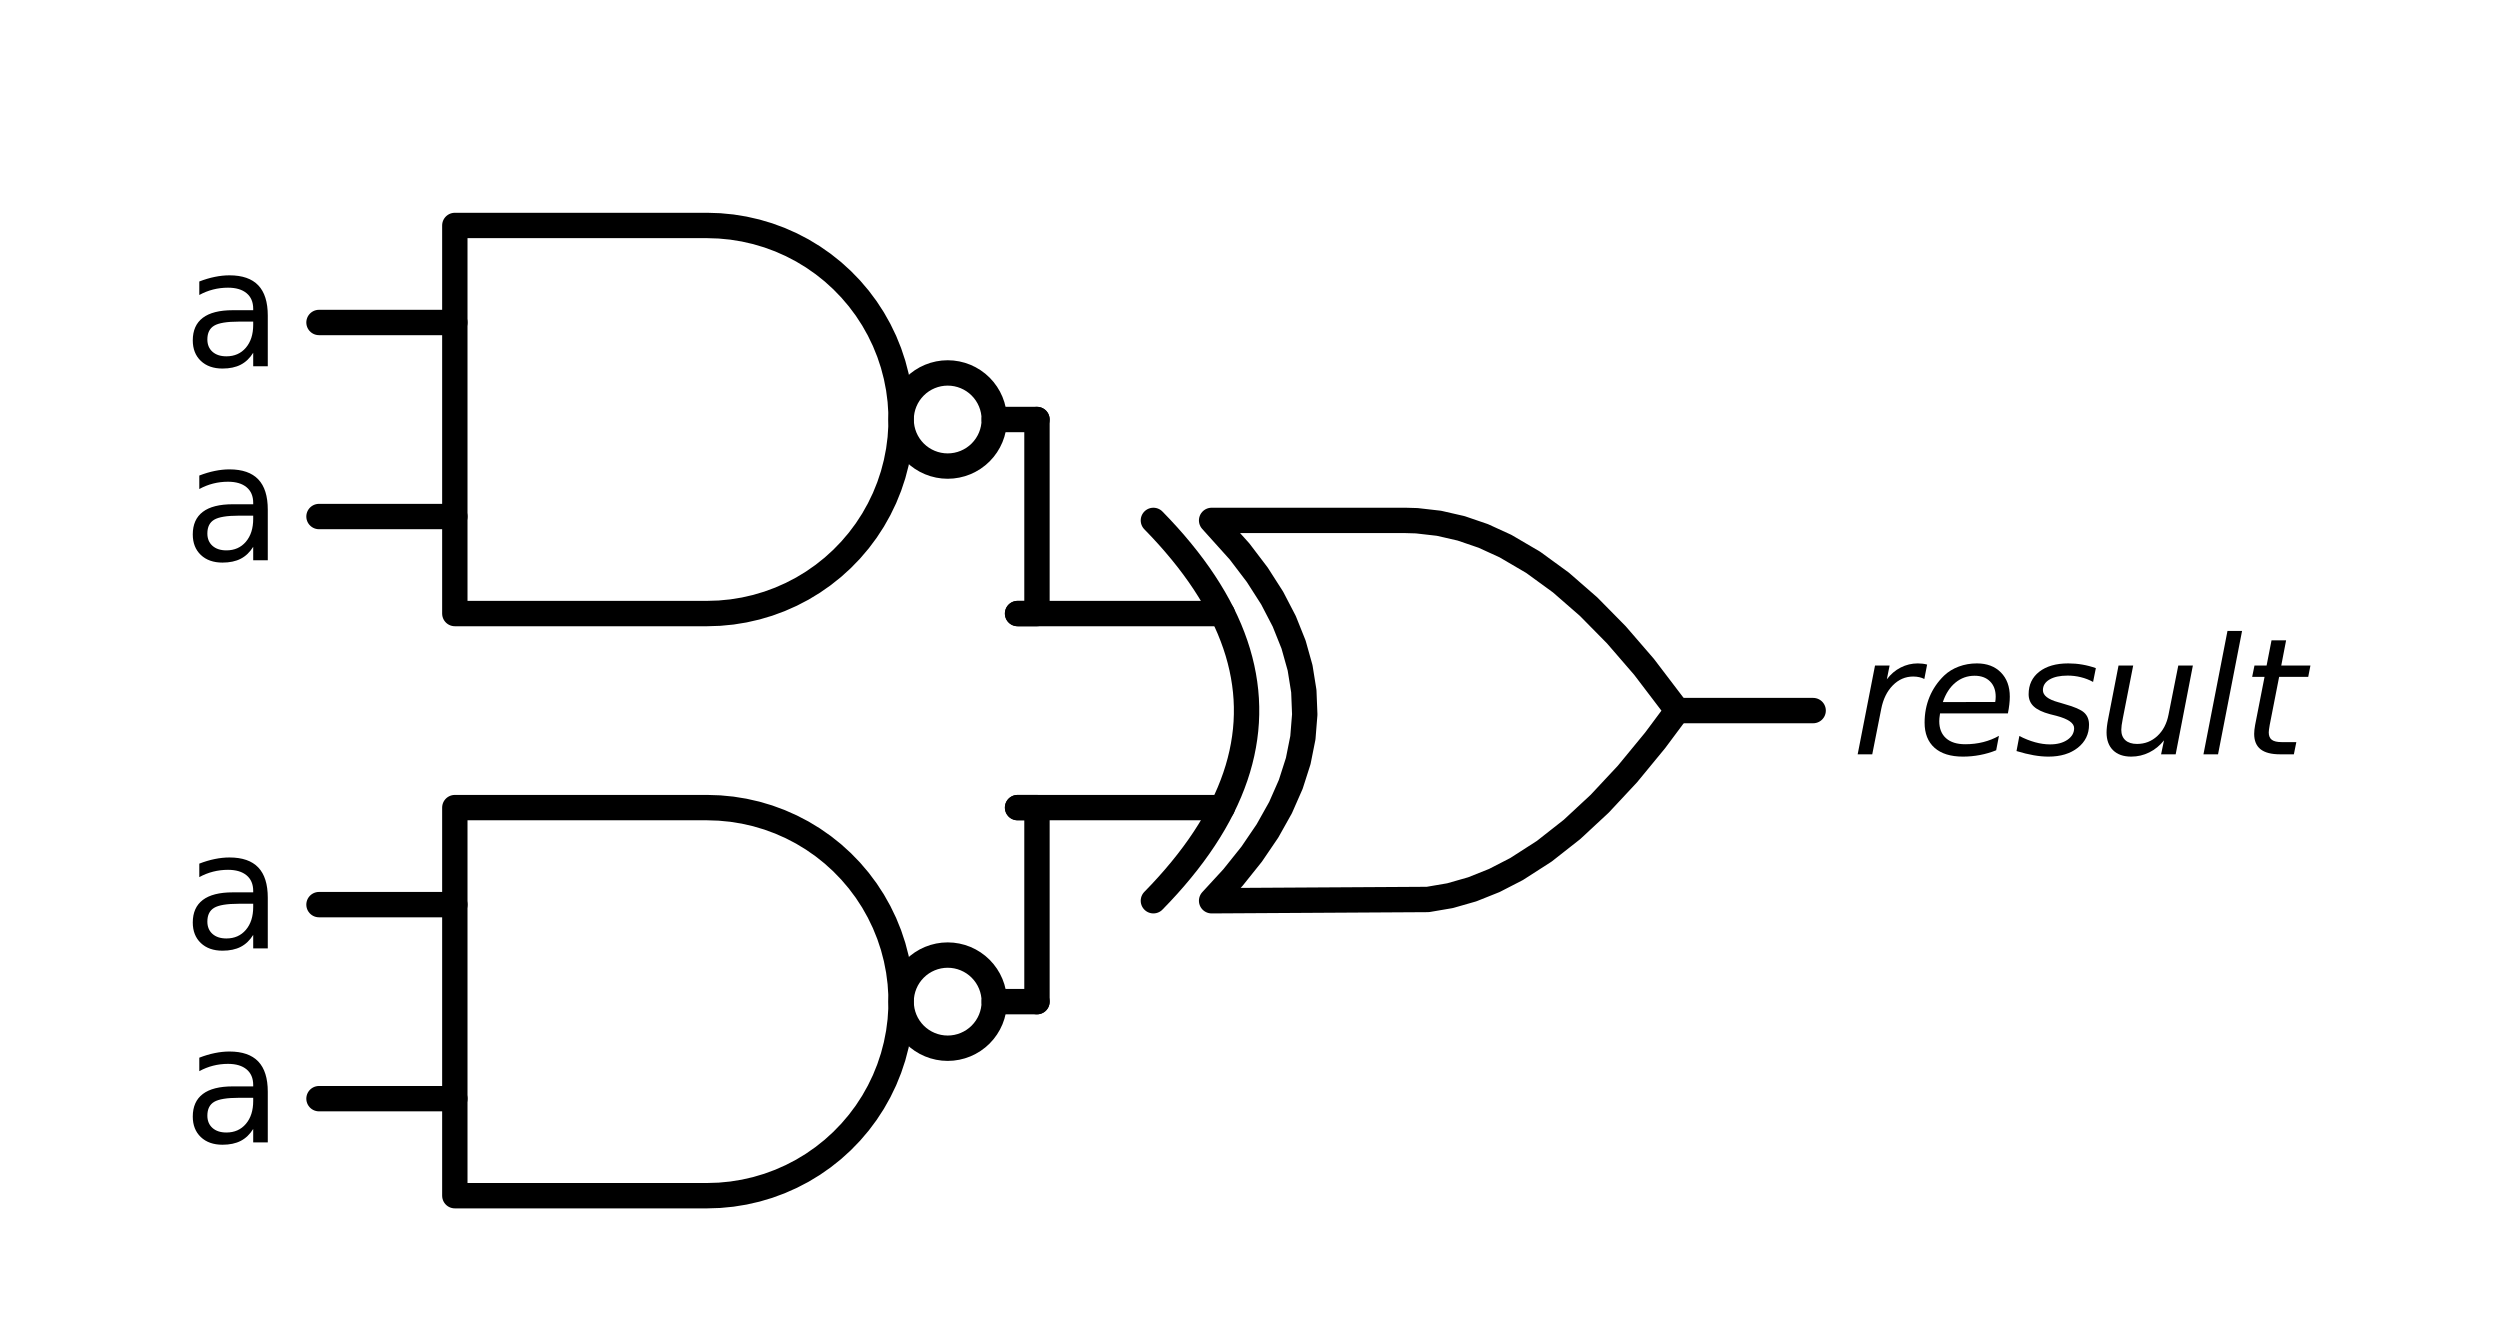 <?xml version="1.0" encoding="utf-8" standalone="no"?>
<!DOCTYPE svg PUBLIC "-//W3C//DTD SVG 1.1//EN"
  "http://www.w3.org/Graphics/SVG/1.1/DTD/svg11.dtd">
<svg xmlns:xlink="http://www.w3.org/1999/xlink" width="197.118pt" height="105.935pt" viewBox="0 0 197.118 105.935" xmlns="http://www.w3.org/2000/svg" version="1.1">
 <defs>
  <style type="text/css">*{stroke-linejoin: round; stroke-linecap: butt}</style>
 </defs>
 <g id="figure_1">
  <g id="patch_1">
   <path d="M 0 105.935 
L 197.118 105.935 
L 197.118 0 
L 0 0 
L 0 105.935 
z
" style="fill: none"/>
  </g>
  <g id="axes_1">
   <g id="patch_2">
    <path d="M 74.724 36.749 
C 75.698 36.749 76.632 36.362 77.32 35.674 
C 78.009 34.985 78.396 34.051 78.396 33.077 
C 78.396 32.104 78.009 31.17 77.32 30.481 
C 76.632 29.792 75.698 29.405 74.724 29.405 
C 73.75 29.405 72.816 29.792 72.128 30.481 
C 71.439 31.17 71.052 32.104 71.052 33.077 
C 71.052 34.051 71.439 34.985 72.128 35.674 
C 72.816 36.362 73.75 36.749 74.724 36.749 
L 74.724 36.749 
z
" clip-path="url(#p68cc4fc8a0)" style="fill: none; stroke: #000000; stroke-width: 2; stroke-linejoin: miter"/>
   </g>
   <g id="patch_3">
    <path d="M 74.724 82.649 
C 75.698 82.649 76.632 82.262 77.32 81.574 
C 78.009 80.885 78.396 79.951 78.396 78.977 
C 78.396 78.004 78.009 77.07 77.32 76.381 
C 76.632 75.692 75.698 75.305 74.724 75.305 
C 73.75 75.305 72.816 75.692 72.128 76.381 
C 71.439 77.07 71.052 78.004 71.052 78.977 
C 71.052 79.951 71.439 80.885 72.128 81.574 
C 72.816 82.262 73.75 82.649 74.724 82.649 
L 74.724 82.649 
z
" clip-path="url(#p68cc4fc8a0)" style="fill: none; stroke: #000000; stroke-width: 2; stroke-linejoin: miter"/>
   </g>
   <g id="line2d_1">
    <path d="M 95.532 71.021 
L 112.581 70.921 
L 114.329 70.622 
L 116.078 70.122 
L 117.826 69.423 
L 119.575 68.523 
L 121.761 67.118 
L 123.946 65.401 
L 126.132 63.371 
L 128.318 61.03 
L 130.503 58.375 
L 132.252 56.027 
L 132.252 56.027 
L 129.629 52.58 
L 127.443 50.051 
L 125.258 47.834 
L 123.072 45.929 
L 120.886 44.337 
L 118.701 43.057 
L 116.952 42.257 
L 115.203 41.658 
L 113.455 41.258 
L 111.706 41.058 
L 110.832 41.033 
L 95.532 41.033 
L 95.532 41.033 
L 97.735 43.481 
L 99.131 45.317 
L 100.306 47.153 
L 101.26 48.989 
L 101.995 50.825 
L 102.509 52.661 
L 102.803 54.497 
L 102.876 56.333 
L 102.729 58.169 
L 102.362 60.005 
L 101.774 61.841 
L 100.967 63.677 
L 99.938 65.513 
L 98.69 67.349 
L 97.221 69.185 
L 95.532 71.021 
L 95.532 71.021 
" clip-path="url(#p68cc4fc8a0)" style="fill: none; stroke: #000000; stroke-width: 2; stroke-linecap: round"/>
   </g>
   <g id="line2d_2">
    <path d="M 90.942 71.021 
L 91.53 70.409 
L 92.093 69.797 
L 92.631 69.185 
L 93.145 68.573 
L 93.635 67.961 
L 94.1 67.349 
L 94.541 66.737 
L 94.957 66.125 
L 95.348 65.513 
L 95.716 64.901 
L 96.058 64.289 
L 96.377 63.677 
L 96.67 63.065 
L 96.94 62.453 
L 97.184 61.841 
L 97.405 61.229 
L 97.601 60.617 
L 97.772 60.005 
L 97.919 59.393 
L 98.041 58.781 
L 98.139 58.169 
L 98.213 57.557 
L 98.262 56.945 
L 98.286 56.333 
L 98.286 55.721 
L 98.262 55.109 
L 98.213 54.497 
L 98.139 53.885 
L 98.041 53.273 
L 97.919 52.661 
L 97.772 52.049 
L 97.601 51.437 
L 97.405 50.825 
L 97.184 50.213 
L 96.94 49.601 
L 96.67 48.989 
L 96.377 48.377 
L 96.058 47.765 
L 95.716 47.153 
L 95.348 46.541 
L 94.957 45.929 
L 94.541 45.317 
L 94.1 44.705 
L 93.635 44.093 
L 93.145 43.481 
L 92.631 42.869 
L 92.093 42.257 
L 91.53 41.645 
L 90.942 41.033 
" clip-path="url(#p68cc4fc8a0)" style="fill: none; stroke: #000000; stroke-width: 2; stroke-linecap: round"/>
   </g>
   <g id="line2d_3">
    <path d="M 80.232 63.677 
L 96.377 63.677 
" clip-path="url(#p68cc4fc8a0)" style="fill: none; stroke: #000000; stroke-width: 2; stroke-linecap: round"/>
   </g>
   <g id="line2d_4">
    <path d="M 80.232 48.377 
L 96.377 48.377 
" clip-path="url(#p68cc4fc8a0)" style="fill: none; stroke: #000000; stroke-width: 2; stroke-linecap: round"/>
   </g>
   <g id="line2d_5">
    <path d="M 132.252 56.027 
L 142.962 56.027 
" clip-path="url(#p68cc4fc8a0)" style="fill: none; stroke: #000000; stroke-width: 2; stroke-linecap: round"/>
   </g>
   <g id="line2d_6">
    <path d="M 55.752 48.377 
L 56.732 48.346 
L 57.709 48.252 
L 58.677 48.095 
L 59.633 47.877 
L 60.573 47.598 
L 61.494 47.259 
L 62.39 46.862 
L 63.26 46.409 
L 64.099 45.9 
L 64.903 45.339 
L 65.67 44.728 
L 66.396 44.068 
L 67.078 43.364 
L 67.714 42.617 
L 68.301 41.831 
L 68.836 41.009 
L 69.317 40.154 
L 69.743 39.271 
L 70.111 38.361 
L 70.42 37.431 
L 70.668 36.482 
L 70.856 35.519 
L 70.981 34.547 
L 71.044 33.568 
L 71.044 32.587 
L 70.981 31.608 
L 70.856 30.636 
L 70.668 29.673 
L 70.42 28.724 
L 70.111 27.793 
L 69.743 26.884 
L 69.317 26.001 
L 68.836 25.146 
L 68.301 24.324 
L 67.714 23.538 
L 67.078 22.791 
L 66.396 22.087 
L 65.67 21.427 
L 64.903 20.816 
L 64.099 20.255 
L 63.26 19.746 
L 62.39 19.293 
L 61.494 18.896 
L 60.573 18.557 
L 59.633 18.278 
L 58.677 18.06 
L 57.709 17.903 
L 56.732 17.809 
L 55.752 17.777 
L 55.752 17.777 
L 35.862 17.777 
L 35.862 33.077 
L 35.862 48.377 
L 55.752 48.377 
" clip-path="url(#p68cc4fc8a0)" style="fill: none; stroke: #000000; stroke-width: 2; stroke-linecap: round"/>
   </g>
   <g id="line2d_7">
    <path d="M 25.152 40.727 
L 35.862 40.727 
" clip-path="url(#p68cc4fc8a0)" style="fill: none; stroke: #000000; stroke-width: 2; stroke-linecap: round"/>
   </g>
   <g id="line2d_8">
    <path d="M 25.152 25.427 
L 35.862 25.427 
" clip-path="url(#p68cc4fc8a0)" style="fill: none; stroke: #000000; stroke-width: 2; stroke-linecap: round"/>
   </g>
   <g id="line2d_9">
    <path d="M 78.396 33.077 
L 81.762 33.077 
" clip-path="url(#p68cc4fc8a0)" style="fill: none; stroke: #000000; stroke-width: 2; stroke-linecap: round"/>
   </g>
   <g id="line2d_10">
    <path d="M 80.232 48.377 
L 81.762 48.377 
L 81.762 33.077 
" clip-path="url(#p68cc4fc8a0)" style="fill: none; stroke: #000000; stroke-width: 2; stroke-linecap: round"/>
   </g>
   <g id="line2d_11">
    <path d="M 55.752 94.277 
L 56.732 94.246 
L 57.709 94.152 
L 58.677 93.995 
L 59.633 93.777 
L 60.573 93.498 
L 61.494 93.159 
L 62.39 92.762 
L 63.26 92.309 
L 64.099 91.8 
L 64.903 91.239 
L 65.67 90.628 
L 66.396 89.968 
L 67.078 89.264 
L 67.714 88.517 
L 68.301 87.731 
L 68.836 86.909 
L 69.317 86.054 
L 69.743 85.171 
L 70.111 84.261 
L 70.42 83.331 
L 70.668 82.382 
L 70.856 81.419 
L 70.981 80.447 
L 71.044 79.468 
L 71.044 78.487 
L 70.981 77.508 
L 70.856 76.536 
L 70.668 75.573 
L 70.42 74.624 
L 70.111 73.693 
L 69.743 72.784 
L 69.317 71.901 
L 68.836 71.046 
L 68.301 70.224 
L 67.714 69.438 
L 67.078 68.691 
L 66.396 67.987 
L 65.67 67.327 
L 64.903 66.716 
L 64.099 66.155 
L 63.26 65.646 
L 62.39 65.193 
L 61.494 64.796 
L 60.573 64.457 
L 59.633 64.178 
L 58.677 63.96 
L 57.709 63.803 
L 56.732 63.709 
L 55.752 63.677 
L 55.752 63.677 
L 35.862 63.677 
L 35.862 78.977 
L 35.862 94.277 
L 55.752 94.277 
" clip-path="url(#p68cc4fc8a0)" style="fill: none; stroke: #000000; stroke-width: 2; stroke-linecap: round"/>
   </g>
   <g id="line2d_12">
    <path d="M 25.152 86.627 
L 35.862 86.627 
" clip-path="url(#p68cc4fc8a0)" style="fill: none; stroke: #000000; stroke-width: 2; stroke-linecap: round"/>
   </g>
   <g id="line2d_13">
    <path d="M 25.152 71.327 
L 35.862 71.327 
" clip-path="url(#p68cc4fc8a0)" style="fill: none; stroke: #000000; stroke-width: 2; stroke-linecap: round"/>
   </g>
   <g id="line2d_14">
    <path d="M 78.396 78.977 
L 81.762 78.977 
" clip-path="url(#p68cc4fc8a0)" style="fill: none; stroke: #000000; stroke-width: 2; stroke-linecap: round"/>
   </g>
   <g id="line2d_15">
    <path d="M 80.232 63.677 
L 81.762 63.677 
L 81.762 78.977 
" clip-path="url(#p68cc4fc8a0)" style="fill: none; stroke: #000000; stroke-width: 2; stroke-linecap: round"/>
   </g>
   <g id="text_1">
    <g clip-path="url(#p68cc4fc8a0)">
     <!-- $result$ -->
     <g transform="translate(146.022 59.477)scale(0.125 -0.125)">
      <defs>
       <path id="DejaVuSans-Oblique-72" d="M 2853 2969 
Q 2766 3016 2653 3041 
Q 2541 3066 2413 3066 
Q 1953 3066 1609 2717 
Q 1266 2369 1153 1784 
L 800 0 
L 225 0 
L 909 3500 
L 1484 3500 
L 1375 2956 
Q 1603 3259 1920 3421 
Q 2238 3584 2597 3584 
Q 2691 3584 2781 3573 
Q 2872 3563 2963 3538 
L 2853 2969 
z
" transform="scale(0.016)"/>
       <path id="DejaVuSans-Oblique-65" d="M 3078 2063 
Q 3088 2113 3092 2166 
Q 3097 2219 3097 2272 
Q 3097 2653 2873 2875 
Q 2650 3097 2266 3097 
Q 1838 3097 1509 2826 
Q 1181 2556 1013 2059 
L 3078 2063 
z
M 3578 1613 
L 903 1613 
Q 884 1494 878 1425 
Q 872 1356 872 1306 
Q 872 872 1139 634 
Q 1406 397 1894 397 
Q 2269 397 2603 481 
Q 2938 566 3225 728 
L 3116 159 
Q 2806 34 2476 -28 
Q 2147 -91 1806 -91 
Q 1078 -91 686 257 
Q 294 606 294 1247 
Q 294 1794 489 2264 
Q 684 2734 1063 3103 
Q 1306 3334 1642 3459 
Q 1978 3584 2356 3584 
Q 2950 3584 3301 3228 
Q 3653 2872 3653 2272 
Q 3653 2128 3634 1964 
Q 3616 1800 3578 1613 
z
" transform="scale(0.016)"/>
       <path id="DejaVuSans-Oblique-73" d="M 3200 3397 
L 3091 2853 
Q 2863 2978 2609 3040 
Q 2356 3103 2088 3103 
Q 1634 3103 1373 2948 
Q 1113 2794 1113 2528 
Q 1113 2219 1719 2053 
Q 1766 2041 1788 2034 
L 1972 1978 
Q 2547 1819 2739 1644 
Q 2931 1469 2931 1166 
Q 2931 609 2489 259 
Q 2047 -91 1331 -91 
Q 1053 -91 747 -37 
Q 441 16 72 128 
L 184 722 
Q 500 559 806 475 
Q 1113 391 1394 391 
Q 1816 391 2080 572 
Q 2344 753 2344 1031 
Q 2344 1331 1650 1516 
L 1591 1531 
L 1394 1581 
Q 956 1697 753 1886 
Q 550 2075 550 2369 
Q 550 2928 970 3256 
Q 1391 3584 2113 3584 
Q 2397 3584 2667 3537 
Q 2938 3491 3200 3397 
z
" transform="scale(0.016)"/>
       <path id="DejaVuSans-Oblique-75" d="M 428 1388 
L 838 3500 
L 1416 3500 
L 1006 1409 
Q 975 1256 961 1147 
Q 947 1038 947 966 
Q 947 700 1109 554 
Q 1272 409 1569 409 
Q 2031 409 2368 721 
Q 2706 1034 2809 1563 
L 3194 3500 
L 3769 3500 
L 3091 0 
L 2516 0 
L 2631 550 
Q 2388 244 2052 76 
Q 1716 -91 1338 -91 
Q 878 -91 622 161 
Q 366 413 366 863 
Q 366 956 381 1097 
Q 397 1238 428 1388 
z
" transform="scale(0.016)"/>
       <path id="DejaVuSans-Oblique-6c" d="M 1172 4863 
L 1747 4863 
L 800 0 
L 225 0 
L 1172 4863 
z
" transform="scale(0.016)"/>
       <path id="DejaVuSans-Oblique-74" d="M 2706 3500 
L 2619 3053 
L 1472 3053 
L 1100 1153 
Q 1081 1047 1072 975 
Q 1063 903 1063 863 
Q 1063 663 1183 572 
Q 1303 481 1569 481 
L 2150 481 
L 2053 0 
L 1503 0 
Q 991 0 739 200 
Q 488 400 488 806 
Q 488 878 497 964 
Q 506 1050 525 1153 
L 897 3053 
L 409 3053 
L 500 3500 
L 978 3500 
L 1172 4494 
L 1747 4494 
L 1556 3500 
L 2706 3500 
z
" transform="scale(0.016)"/>
      </defs>
      <use xlink:href="#DejaVuSans-Oblique-72" transform="translate(0 0.016)"/>
      <use xlink:href="#DejaVuSans-Oblique-65" transform="translate(41.113 0.016)"/>
      <use xlink:href="#DejaVuSans-Oblique-73" transform="translate(102.637 0.016)"/>
      <use xlink:href="#DejaVuSans-Oblique-75" transform="translate(154.736 0.016)"/>
      <use xlink:href="#DejaVuSans-Oblique-6c" transform="translate(218.115 0.016)"/>
      <use xlink:href="#DejaVuSans-Oblique-74" transform="translate(245.898 0.016)"/>
     </g>
    </g>
   </g>
   <g id="text_2">
    <g clip-path="url(#p68cc4fc8a0)">
     <!-- a -->
     <g transform="translate(14.432 28.877)scale(0.125 -0.125)">
      <defs>
       <path id="DejaVuSans-61" d="M 2194 1759 
Q 1497 1759 1228 1600 
Q 959 1441 959 1056 
Q 959 750 1161 570 
Q 1363 391 1709 391 
Q 2188 391 2477 730 
Q 2766 1069 2766 1631 
L 2766 1759 
L 2194 1759 
z
M 3341 1997 
L 3341 0 
L 2766 0 
L 2766 531 
Q 2569 213 2275 61 
Q 1981 -91 1556 -91 
Q 1019 -91 701 211 
Q 384 513 384 1019 
Q 384 1609 779 1909 
Q 1175 2209 1959 2209 
L 2766 2209 
L 2766 2266 
Q 2766 2663 2505 2880 
Q 2244 3097 1772 3097 
Q 1472 3097 1187 3025 
Q 903 2953 641 2809 
L 641 3341 
Q 956 3463 1253 3523 
Q 1550 3584 1831 3584 
Q 2591 3584 2966 3190 
Q 3341 2797 3341 1997 
z
" transform="scale(0.016)"/>
      </defs>
      <use xlink:href="#DejaVuSans-61"/>
     </g>
    </g>
   </g>
   <g id="text_3">
    <g clip-path="url(#p68cc4fc8a0)">
     <!-- a -->
     <g transform="translate(14.432 44.177)scale(0.125 -0.125)">
      <use xlink:href="#DejaVuSans-61"/>
     </g>
    </g>
   </g>
   <g id="text_4">
    <g clip-path="url(#p68cc4fc8a0)">
     <!-- a -->
     <g transform="translate(14.432 74.777)scale(0.125 -0.125)">
      <use xlink:href="#DejaVuSans-61"/>
     </g>
    </g>
   </g>
   <g id="text_5">
    <g clip-path="url(#p68cc4fc8a0)">
     <!-- a -->
     <g transform="translate(14.432 90.077)scale(0.125 -0.125)">
      <use xlink:href="#DejaVuSans-61"/>
     </g>
    </g>
   </g>
  </g>
 </g>
 <defs>
  <clipPath id="p68cc4fc8a0">
   <rect x="7.2" y="7.2" width="182.718" height="91.535"/>
  </clipPath>
 </defs>
</svg>

